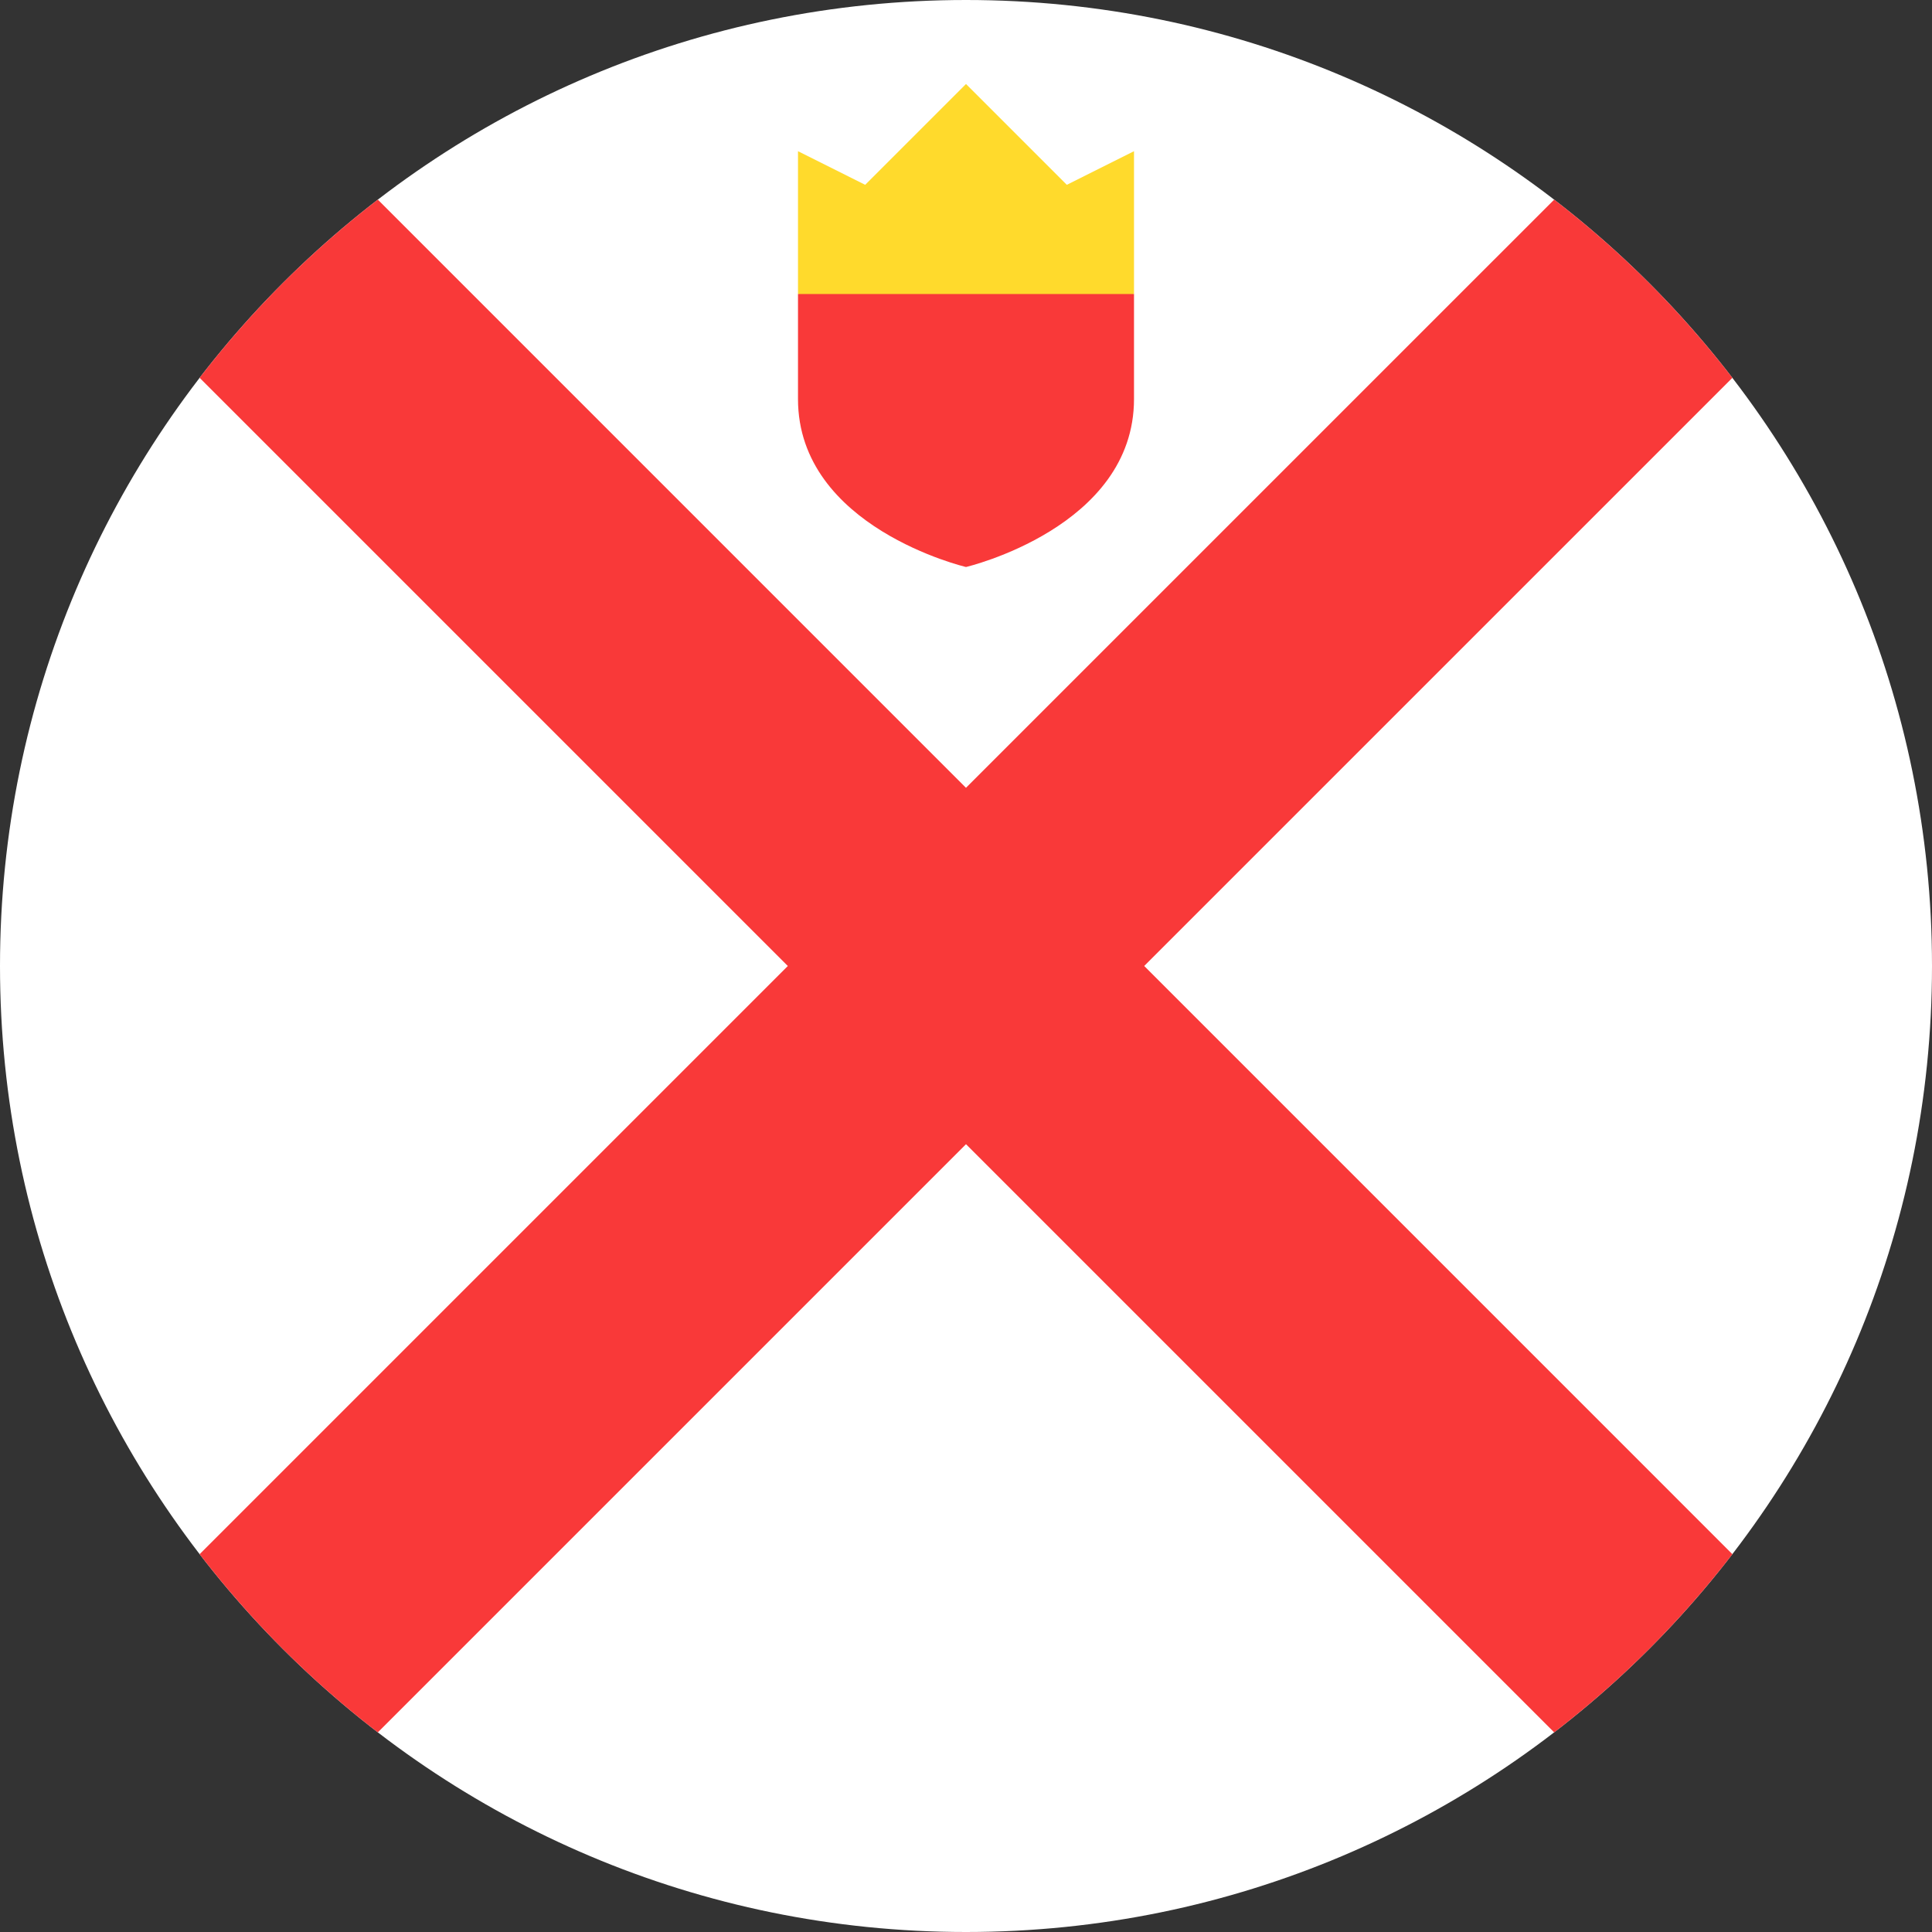 <svg width="50" height="50" viewBox="0 0 50 50" fill="none" xmlns="http://www.w3.org/2000/svg">
<rect x="0" y="0" width="50" height="50" fill="#333333" stroke="none"/>
<g clip-path="url(#clip0_30_2038)">
<path d="M25 50C38.807 50 50 38.807 50 25C50 11.193 38.807 0 25 0C11.193 0 0 11.193 0 25C0 38.807 11.193 50 25 50Z" fill="white"/>
<path d="M44.834 40.222L29.612 25H29.611L44.834 9.778C44.177 8.925 43.459 8.104 42.678 7.322C41.896 6.541 41.075 5.823 40.222 5.166L25 20.388L25 20.389L9.778 5.166C8.925 5.823 8.104 6.541 7.322 7.322C6.541 8.104 5.823 8.925 5.166 9.778L20.389 25L20.389 25L5.166 40.222C5.823 41.075 6.541 41.896 7.322 42.678C8.104 43.459 8.925 44.178 9.778 44.834L25 29.612L25 29.612L40.222 44.834C41.075 44.177 41.896 43.459 42.678 42.678C43.459 41.896 44.177 41.075 44.834 40.222Z" fill="#F93939"/>
<path d="M20.652 7.609L25 8.696L29.348 7.609V3.913L27.609 4.783L25 2.174L22.391 4.783L20.652 3.913V7.609Z" fill="#FFDA2C"/>
<path d="M20.652 7.609V10.326C20.652 13.654 25 14.674 25 14.674C25 14.674 29.348 13.654 29.348 10.326V7.609H20.652Z" fill="#F93939"/>
</g>
<defs>
<clipPath id="clip0_30_2038">
<rect width="50" height="50" fill="white"/>
</clipPath>
</defs>
</svg>
